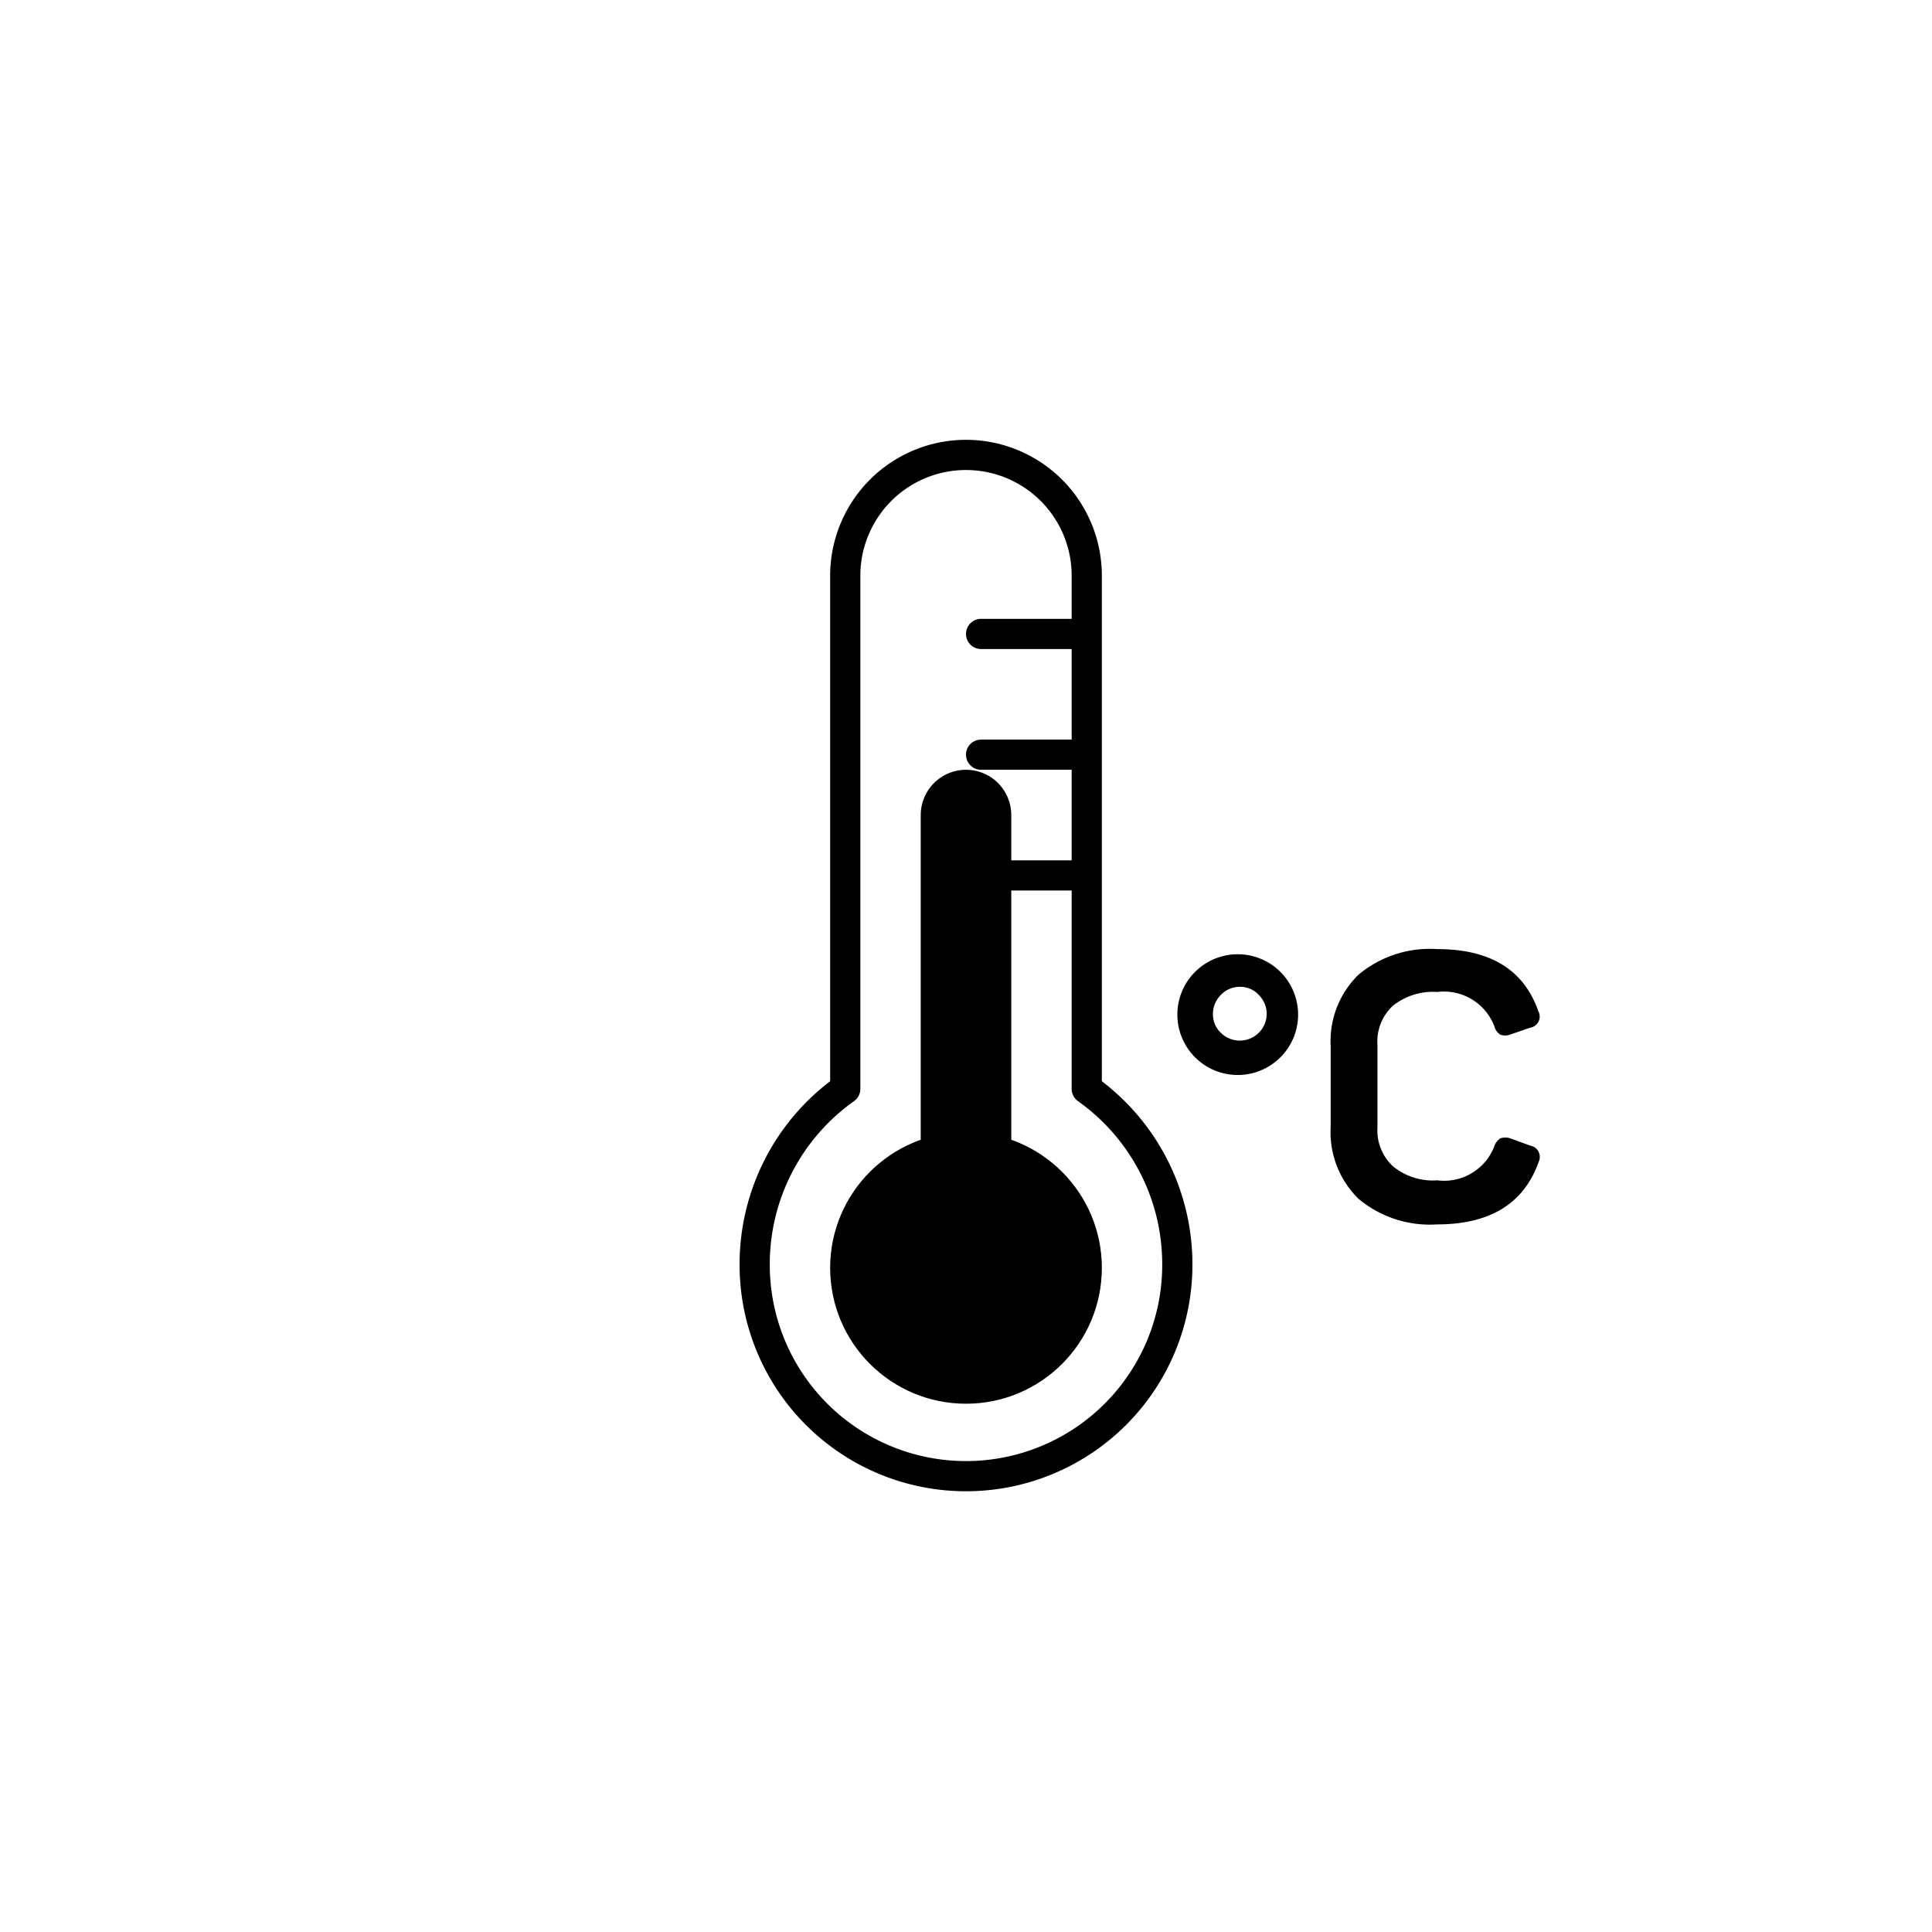<svg xmlns="http://www.w3.org/2000/svg" viewBox="0 0 64 64"><circle cx="32" cy="42" r="4.5"/><path fill="none" stroke="#000" stroke-linecap="round" stroke-miterlimit="10" stroke-width="3" d="M32 27v15"/><path fill="none" stroke="#000" stroke-linecap="round" stroke-linejoin="round" d="M39 41.9a7 7 0 1 1-14 0 7.12 7.12 0 0 1 3-5.83v-17a4 4 0 1 1 8 0v17a7.12 7.12 0 0 1 3 5.83zM32.5 25H36m-3.5-4H36m-3.5 8H36"/><path d="M42.44 35a2 2 0 1 1 .56-1.47 2 2 0 0 1-.56 1.47zm-2-.79a.89.89 0 0 0 1.26 0 .88.88 0 0 0 0-1.25.83.83 0 0 0-.63-.27.86.86 0 0 0-.63.27.89.89 0 0 0-.26.63.85.85 0 0 0 .21.57zM45 32.29a3.68 3.68 0 0 1 2.61-.85c1.75 0 2.87.68 3.35 2.06a.37.37 0 0 1-.26.54l-.67.23a.46.46 0 0 1-.34 0 .49.49 0 0 1-.19-.28 1.79 1.79 0 0 0-1.89-1.13 2.13 2.13 0 0 0-1.46.45 1.61 1.61 0 0 0-.52 1.3v2.73a1.62 1.62 0 0 0 .52 1.3 2.08 2.08 0 0 0 1.46.46 1.78 1.78 0 0 0 1.88-1.1.53.53 0 0 1 .21-.29.5.5 0 0 1 .33 0l.66.24a.38.38 0 0 1 .28.54c-.49 1.38-1.61 2.07-3.37 2.07a3.68 3.68 0 0 1-2.6-.85 3.09 3.09 0 0 1-.92-2.37v-2.7a3.07 3.07 0 0 1 .92-2.35z"/></svg>